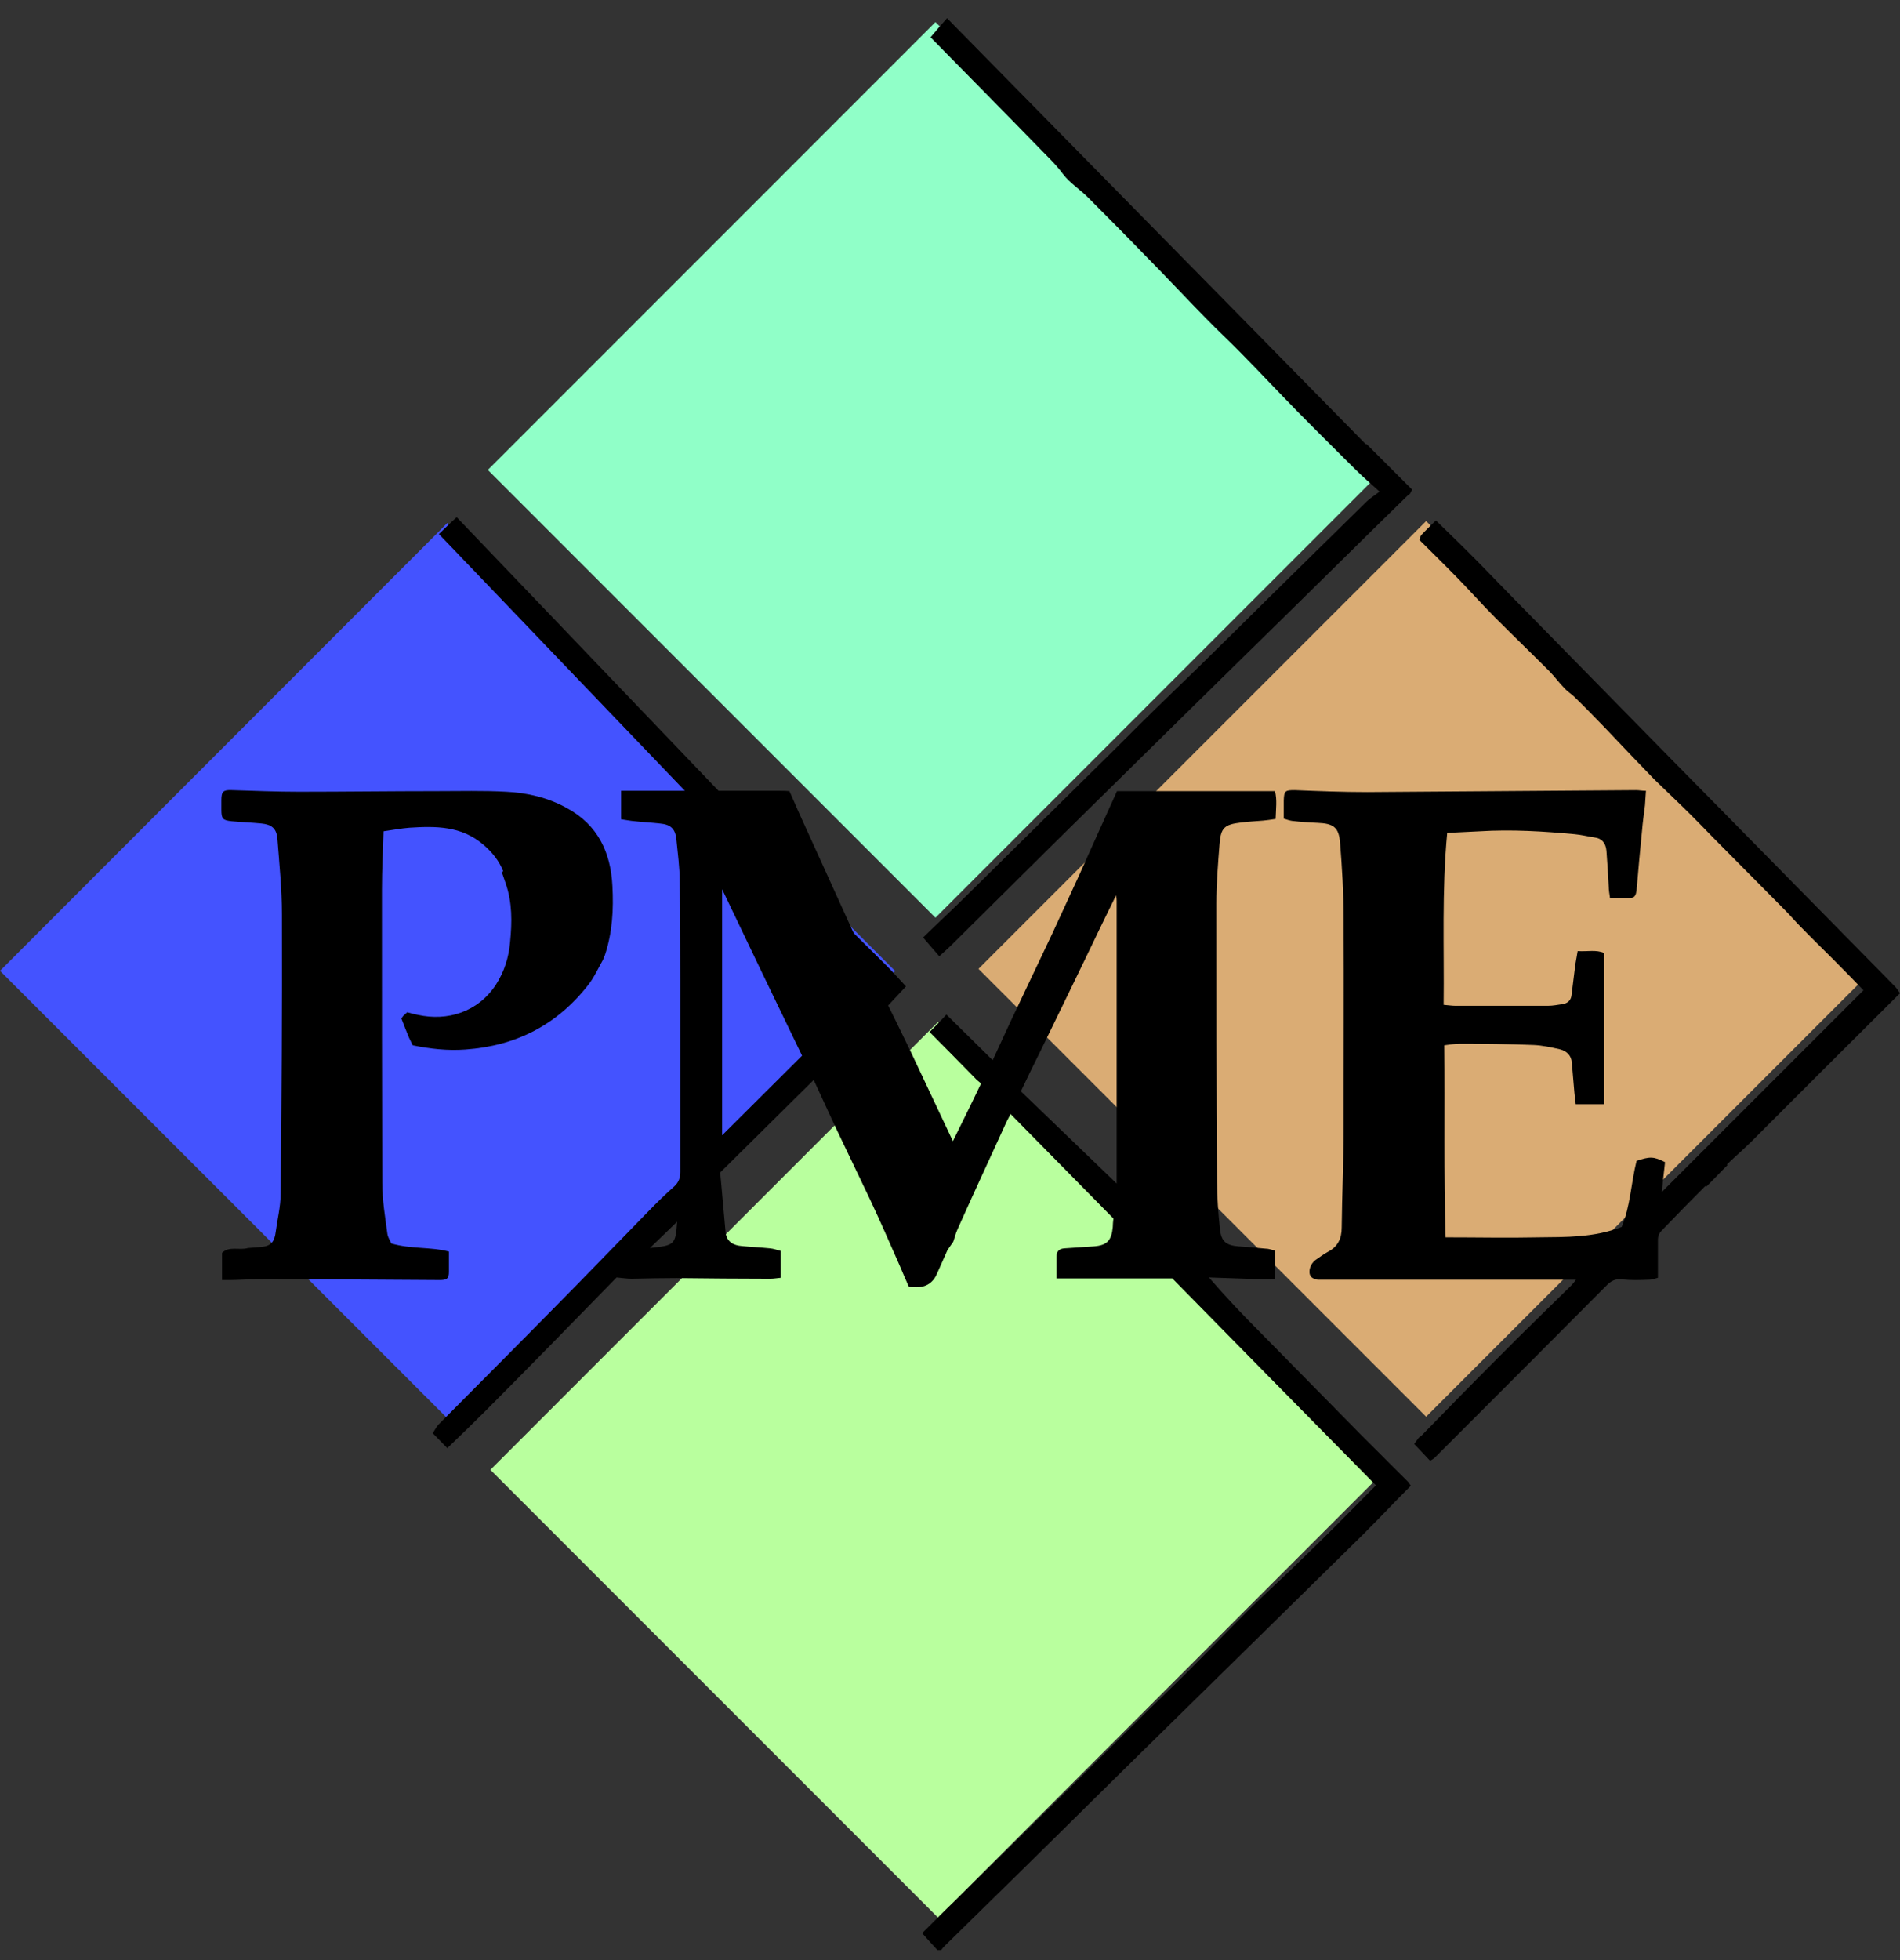 <svg width="64" height="66" viewBox="0 0 64 66" fill="none" xmlns="http://www.w3.org/2000/svg">
<rect x="0" y="0" width="64" height="66" fill="#333333" stroke="none"/>
<path d="M46.675 49.491L31.596 34.412L16.518 49.491L31.596 64.57L46.675 49.491Z" fill="#B9FF9E"/>
<path d="M63.116 32.624L48.038 17.546L32.959 32.624L48.038 47.703L63.116 32.624Z" fill="#DAAC74"/>
<path d="M30.146 32.69L15.068 17.611L0 32.69L15.079 47.768L30.157 32.69H30.146Z" fill="#4453FF"/>
<path d="M46.589 15.812L31.51 0.744L16.432 15.823L31.51 30.902L46.589 15.823V15.812Z" fill="#90FFC8"/>
<path d="M14.576 48.259C14.642 48.161 14.696 48.041 14.784 47.954C16.103 46.624 17.422 45.304 18.741 43.963C19.777 42.917 20.802 41.848 21.838 40.791C22.121 40.496 22.416 40.213 22.71 39.951C22.863 39.809 22.917 39.657 22.917 39.46C22.917 37.312 22.917 35.165 22.917 33.017C22.917 31.894 22.917 30.782 22.895 29.659C22.895 29.201 22.83 28.743 22.786 28.285C22.754 27.914 22.601 27.762 22.23 27.729C21.947 27.696 21.663 27.685 21.391 27.653C21.238 27.642 21.085 27.609 20.922 27.587V26.628H23.07C20.3 23.738 17.553 20.871 14.784 17.982C14.991 17.785 15.165 17.611 15.383 17.415C18.327 20.489 21.271 23.564 24.204 26.628C24.891 26.628 25.567 26.628 26.253 26.628C26.363 26.628 26.482 26.628 26.591 26.639C26.701 26.878 26.799 27.118 26.908 27.358C27.507 28.677 28.107 29.997 28.707 31.316C28.728 31.349 28.739 31.392 28.761 31.425C29.132 31.796 29.503 32.156 29.873 32.526C30.091 32.744 30.298 32.984 30.517 33.213C30.309 33.431 30.124 33.638 29.917 33.856C30.168 34.369 30.418 34.87 30.658 35.372C31.127 36.375 31.607 37.378 32.097 38.425C32.435 37.738 32.741 37.127 33.046 36.484C32.98 36.419 32.904 36.375 32.85 36.309C32.337 35.786 31.825 35.263 31.312 34.75C31.498 34.554 31.694 34.369 31.879 34.162C32.414 34.685 32.915 35.187 33.438 35.699C33.646 35.252 33.842 34.827 34.038 34.401C34.507 33.409 34.976 32.428 35.445 31.436C35.75 30.782 36.044 30.128 36.349 29.473C36.775 28.525 37.2 27.576 37.625 26.639H42.946C43.022 26.922 42.978 27.238 42.968 27.576C42.815 27.598 42.684 27.62 42.553 27.631C42.303 27.653 42.052 27.663 41.801 27.696C41.245 27.762 41.125 27.871 41.081 28.405C41.027 29.081 40.972 29.757 40.972 30.433C40.972 33.551 40.972 36.669 40.994 39.788C40.994 40.322 41.038 40.845 41.092 41.379C41.136 41.804 41.299 41.935 41.725 41.968C42.03 41.99 42.324 42.012 42.63 42.044C42.739 42.044 42.848 42.088 42.957 42.11V43.069C42.837 43.069 42.739 43.08 42.63 43.08C41.997 43.058 41.354 43.036 40.722 43.015C41.288 43.669 41.855 44.269 42.433 44.846C43.556 45.991 44.679 47.125 45.802 48.27C46.347 48.815 46.893 49.36 47.438 49.905C47.47 49.949 47.492 49.993 47.525 50.025C46.991 50.559 46.478 51.105 45.944 51.639C45.105 52.468 44.254 53.296 43.415 54.125C41.561 55.946 39.697 57.777 37.843 59.598C36.393 61.026 34.943 62.465 33.482 63.894C32.926 64.439 32.359 64.995 31.803 65.54C31.77 65.573 31.738 65.616 31.705 65.66H31.574C31.4 65.475 31.236 65.289 31.062 65.093C31.454 64.701 31.847 64.308 32.25 63.926C33.199 62.989 34.158 62.051 35.107 61.114C35.488 60.743 35.859 60.372 36.24 60.001C37.036 59.216 37.832 58.42 38.628 57.636C39.108 57.167 39.588 56.709 40.067 56.229C40.776 55.52 41.474 54.79 42.194 54.081C42.619 53.667 43.055 53.263 43.491 52.849C43.971 52.38 44.45 51.922 44.93 51.443C45.399 50.974 45.868 50.494 46.347 50.014C44.047 47.681 41.746 45.348 39.489 43.047H35.586C35.586 42.808 35.586 42.568 35.586 42.328C35.586 42.132 35.673 42.044 35.87 42.033C36.197 42.012 36.513 41.99 36.84 41.968C37.287 41.935 37.44 41.772 37.483 41.325C37.483 41.227 37.494 41.139 37.505 41.03C36.36 39.864 35.205 38.697 34.038 37.509C33.984 37.629 33.929 37.716 33.886 37.814C33.34 39.013 32.784 40.202 32.25 41.401C32.185 41.543 32.152 41.696 32.108 41.815C32.032 41.924 31.967 42.012 31.912 42.099C31.792 42.361 31.683 42.622 31.563 42.884C31.432 43.189 31.203 43.342 30.876 43.342C30.8 43.342 30.713 43.342 30.615 43.331C30.506 43.091 30.407 42.851 30.309 42.622C29.982 41.881 29.655 41.129 29.306 40.387C28.914 39.559 28.51 38.73 28.118 37.901C27.878 37.389 27.649 36.876 27.409 36.364C26.352 37.411 25.327 38.425 24.258 39.482C24.324 40.147 24.378 40.845 24.444 41.532C24.498 41.826 24.716 41.935 24.989 41.957C25.305 41.99 25.61 42.001 25.926 42.033C26.057 42.044 26.177 42.088 26.297 42.121V43.026C26.177 43.036 26.068 43.058 25.948 43.058C24.891 43.058 23.844 43.047 22.786 43.036C22.285 43.036 21.783 43.047 21.282 43.058C21.129 43.058 20.977 43.036 20.769 43.015C19.984 43.811 19.177 44.65 18.349 45.49C17.695 46.155 17.03 46.831 16.365 47.496C15.939 47.921 15.503 48.346 15.067 48.761L14.555 48.237L14.576 48.259ZM37.614 38.021C37.614 38.021 37.614 37.912 37.614 37.869C37.614 35.361 37.614 32.842 37.614 30.335C37.614 30.291 37.614 30.258 37.592 30.149C37.211 30.923 36.862 31.643 36.524 32.352C36.022 33.388 35.521 34.423 35.019 35.448C34.812 35.862 34.605 36.288 34.387 36.746C35.466 37.781 36.535 38.817 37.614 39.853V38.021ZM24.324 38.228C25.218 37.334 26.101 36.462 27.017 35.546C26.134 33.725 25.239 31.861 24.324 29.942V38.228ZM22.808 41.139C22.536 41.401 22.198 41.728 21.892 42.023C22.732 41.935 22.754 41.913 22.808 41.139Z" fill="black"/>
<path d="M16.953 29.343C16.812 28.983 16.583 28.699 16.277 28.438C15.536 27.805 14.675 27.816 13.792 27.871C13.508 27.893 13.236 27.947 12.919 27.991C12.898 28.656 12.865 29.299 12.865 29.942C12.865 33.235 12.865 36.538 12.876 39.831C12.876 40.409 12.974 40.987 13.05 41.554C13.072 41.685 13.159 41.805 13.181 41.87C13.857 42.066 14.511 41.979 15.122 42.143C15.122 42.415 15.122 42.622 15.122 42.83C15.122 43.058 15.045 43.102 14.806 43.102C13.028 43.091 11.251 43.08 9.474 43.069C8.82 43.037 8.155 43.113 7.479 43.102V42.186C7.719 41.946 8.068 42.11 8.351 42.023C8.493 42.012 8.645 42.001 8.787 41.99C9.125 41.957 9.245 41.826 9.289 41.467C9.343 41.052 9.452 40.627 9.452 40.213C9.485 37.073 9.507 33.933 9.496 30.793C9.496 29.942 9.409 29.081 9.343 28.23C9.311 27.893 9.147 27.762 8.809 27.729C8.482 27.696 8.144 27.685 7.806 27.653C7.501 27.62 7.457 27.576 7.457 27.26C7.457 27.151 7.457 27.053 7.457 26.944C7.457 26.65 7.522 26.595 7.806 26.606C8.558 26.628 9.311 26.66 10.063 26.66C11.611 26.66 13.159 26.639 14.707 26.639C15.492 26.639 16.277 26.617 17.052 26.66C17.76 26.693 18.458 26.857 19.09 27.206C20.137 27.773 20.573 28.699 20.628 29.833C20.671 30.618 20.628 31.403 20.377 32.156C20.355 32.21 20.333 32.265 20.311 32.319C20.148 32.603 20.017 32.908 19.81 33.169C18.763 34.511 17.379 35.219 15.678 35.339C15.078 35.383 14.489 35.317 13.901 35.197C13.857 35.11 13.813 35.012 13.77 34.925C13.683 34.718 13.606 34.511 13.519 34.292C13.541 34.26 13.563 34.238 13.584 34.205C13.584 34.205 13.672 34.129 13.715 34.085C13.835 34.118 13.955 34.151 14.075 34.173C15.067 34.391 16.092 34.085 16.703 33.159C16.986 32.722 17.139 32.232 17.182 31.72C17.248 31.054 17.259 30.389 17.03 29.735C16.986 29.604 16.942 29.484 16.899 29.354L16.953 29.343Z" fill="black"/>
<path d="M46.009 14.962C45.398 14.34 44.777 13.708 44.166 13.086C40.089 8.932 36 4.789 31.901 0.614C31.693 0.842 31.519 1.05 31.334 1.268C31.355 1.268 31.377 1.279 31.388 1.3C32.587 2.522 33.798 3.743 34.997 4.975C35.27 5.258 35.564 5.531 35.804 5.858C36.044 6.174 36.403 6.392 36.687 6.686C37.396 7.395 38.104 8.115 38.802 8.834C39.413 9.456 40.001 10.088 40.612 10.71C41.015 11.124 41.441 11.516 41.844 11.931C42.476 12.574 43.098 13.239 43.73 13.882C44.373 14.537 45.028 15.18 45.682 15.834C45.911 16.063 46.161 16.27 46.467 16.553C46.292 16.695 46.151 16.772 46.042 16.881C44.657 18.244 43.261 19.606 41.877 20.98C41.386 21.46 40.895 21.95 40.405 22.43C39.914 22.91 39.413 23.39 38.922 23.869C38.486 24.295 38.05 24.731 37.614 25.167C35.956 26.802 34.288 28.448 32.631 30.084C32.13 30.585 31.606 31.065 31.094 31.567C31.268 31.774 31.443 31.97 31.639 32.199C31.791 32.057 31.933 31.938 32.064 31.807C33.263 30.618 34.452 29.441 35.651 28.252C38.279 25.668 40.895 23.084 43.523 20.511C44.81 19.247 46.096 17.971 47.394 16.706C47.426 16.673 47.459 16.652 47.492 16.63C47.514 16.586 47.535 16.543 47.568 16.488L46.02 14.94V14.962H46.009Z" fill="black"/>
<path d="M44.166 13.085L44.156 13.075L44.166 13.085Z" fill="black"/>
<path d="M57.481 39.951C57.667 39.766 57.841 39.591 58.026 39.395L58.19 39.231C58.19 39.231 58.179 39.221 58.168 39.21C58.441 38.948 58.735 38.697 58.997 38.436C60.665 36.767 62.333 35.099 64.001 33.442C63.936 33.366 63.892 33.268 63.816 33.202C61.81 31.163 59.815 29.136 57.808 27.097C55.933 25.2 54.069 23.291 52.204 21.394C51.408 20.588 50.623 19.781 49.838 18.974C49.359 18.483 48.857 18.004 48.367 17.524C48.203 17.688 48.039 17.84 47.876 18.015C47.843 18.058 47.832 18.124 47.81 18.178C48.236 18.603 48.672 19.029 49.097 19.465C49.533 19.912 49.947 20.381 50.395 20.828C50.983 21.416 51.583 21.994 52.172 22.583C52.357 22.768 52.52 22.997 52.706 23.183C52.815 23.302 52.968 23.39 53.077 23.51C53.415 23.837 53.742 24.175 54.069 24.513C54.352 24.807 54.625 25.101 54.908 25.396C55.181 25.679 55.453 25.963 55.726 26.246C56.042 26.552 56.358 26.857 56.675 27.162C57.034 27.511 57.383 27.871 57.732 28.23C58.528 29.037 59.324 29.833 60.12 30.64C60.305 30.825 60.469 31.022 60.643 31.196C61.003 31.567 61.374 31.927 61.744 32.297C62.104 32.657 62.464 33.028 62.769 33.344C60.48 35.634 58.212 37.901 55.977 40.136C56.009 39.853 56.042 39.482 56.086 39.133C55.704 38.937 55.573 38.937 55.126 39.09C54.941 39.831 54.919 40.616 54.625 41.314C53.687 41.674 52.749 41.652 51.812 41.663C50.787 41.685 49.762 41.663 48.694 41.663C48.628 39.515 48.672 37.367 48.65 35.197C48.835 35.176 48.999 35.143 49.173 35.143C50.002 35.143 50.831 35.154 51.648 35.187C51.943 35.197 52.237 35.263 52.531 35.328C52.76 35.383 52.924 35.525 52.946 35.775C52.978 36.113 53 36.462 53.033 36.8C53.044 36.931 53.066 37.062 53.077 37.182H54.036V32.09C53.764 31.97 53.48 32.047 53.142 32.025C53.12 32.177 53.087 32.319 53.066 32.461C53.022 32.81 52.978 33.169 52.935 33.518C52.913 33.693 52.793 33.791 52.619 33.813C52.466 33.835 52.303 33.867 52.15 33.867C51.103 33.867 50.056 33.867 49.01 33.867C48.901 33.867 48.781 33.846 48.628 33.835C48.65 31.905 48.563 29.997 48.748 28.045C49.13 28.023 49.489 28.012 49.849 27.991C50.918 27.925 51.986 27.991 53.044 28.089C53.273 28.111 53.491 28.165 53.709 28.198C53.971 28.23 54.09 28.405 54.112 28.645C54.145 29.048 54.167 29.463 54.189 29.866C54.189 29.975 54.211 30.084 54.232 30.237C54.472 30.237 54.69 30.237 54.908 30.237C55.072 30.237 55.105 30.128 55.126 29.986C55.181 29.31 55.246 28.634 55.312 27.958C55.334 27.674 55.377 27.402 55.41 27.118C55.421 26.966 55.432 26.813 55.443 26.628C55.312 26.628 55.214 26.606 55.105 26.606C52.084 26.628 49.075 26.65 46.055 26.671C45.237 26.671 44.42 26.639 43.613 26.606C43.286 26.606 43.253 26.628 43.242 26.955C43.242 27.151 43.242 27.347 43.242 27.566C43.351 27.598 43.438 27.631 43.526 27.642C43.809 27.674 44.103 27.696 44.387 27.707C44.91 27.729 45.096 27.849 45.139 28.372C45.205 29.212 45.259 30.062 45.259 30.913C45.27 33.268 45.259 35.623 45.259 37.978C45.259 39.101 45.205 40.213 45.194 41.336C45.194 41.706 45.063 41.979 44.725 42.154C44.583 42.23 44.441 42.339 44.311 42.426C44.147 42.546 44.049 42.808 44.147 42.971C44.191 43.037 44.311 43.091 44.398 43.091C47.287 43.091 50.176 43.091 53.087 43.091C53.033 43.157 52.989 43.222 52.935 43.276C52.128 44.072 51.299 44.868 50.504 45.675C49.62 46.558 48.759 47.441 47.887 48.335C47.854 48.368 47.821 48.379 47.789 48.412C47.745 48.477 47.691 48.543 47.636 48.619C47.821 48.815 47.996 49.001 48.17 49.186C48.225 49.153 48.279 49.131 48.323 49.088C48.552 48.859 48.781 48.63 49.01 48.401C50.722 46.689 52.422 44.988 54.134 43.266C54.276 43.124 54.418 43.058 54.625 43.08C54.941 43.113 55.257 43.102 55.562 43.091C55.639 43.091 55.715 43.058 55.846 43.026C55.846 42.579 55.846 42.154 55.846 41.728C55.846 41.63 55.889 41.521 55.955 41.456C56.435 40.954 56.925 40.453 57.438 39.94L57.481 39.951Z" fill="black"/>
<path d="M57.471 39.961L57.481 39.951L57.471 39.961Z" fill="black"/>
</svg>

